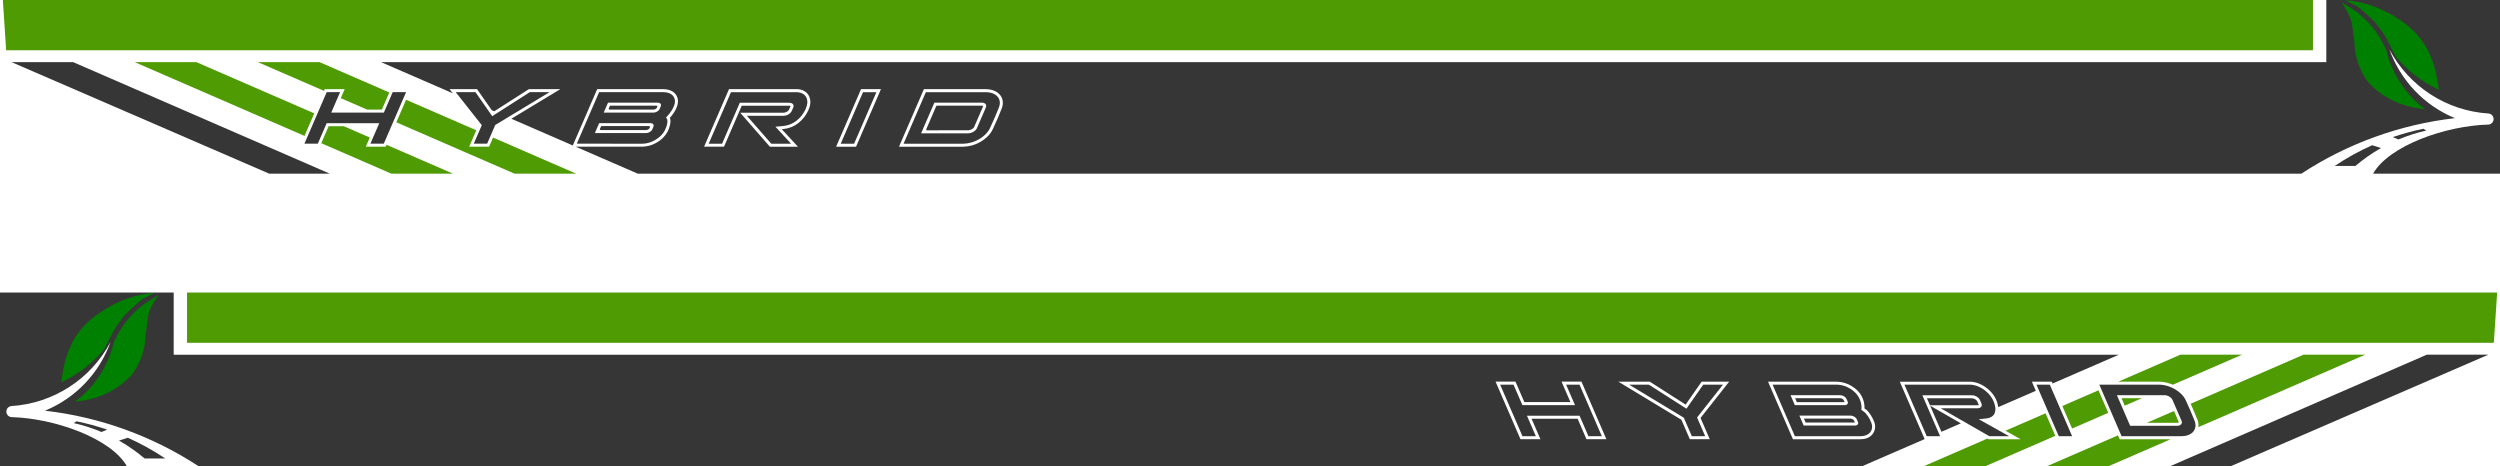 <?xml version="1.0" encoding="utf-8"?>
<!-- Generator: Adobe Illustrator 27.9.1, SVG Export Plug-In . SVG Version: 6.00 Build 0)  -->
<svg class="w" version="1.1" xmlns="http://www.w3.org/2000/svg" xmlns:xlink="http://www.w3.org/1999/xlink" x="0px" y="0px"
	 viewBox="0 0 8430 1572" style="enable-background:new 0 0 8430 1572;" xml:space="preserve">
	     $gradientDefs


<style type="text/css">
	.maincolor{fill:#363636;}
	.accentcolor{fill:#4E9B03;}
	.accent2color{fill:green}
</style>
<g>
	<g>
		<polygon class="maincolor" points="6612,1427.5 6508.4,1368 6546.5,1456 		"/>
		<path class="maincolor" d="M6507.8,1366.5l160.8,0c1.3,0.1,2.7-0.3,3.8-1.1c0-0.1-5.1-11.8-5.2-12c-3.2-6.5-12-10.4-18.4-10.4h-151.2
			L6507.8,1366.5z"/>
		<path class="maincolor" d="M6205.2,1342.7h-152.1l5.7,13.2l161.2,0l-3-6.7c-1.2-2.1-3-3.7-5.1-4.8
			C6209.8,1343.4,6207.5,1342.8,6205.2,1342.7z"/>
		<path class="maincolor" d="M6240,1411.6h-157.1l5.7,13.2l166.2,0l-3-6.7c-1.2-2.1-3-3.7-5.1-4.8
			C6244.7,1412.3,6242.4,1411.6,6240,1411.6z"/>
		<path class="maincolor" d="M6489.9,1480.6l-83.8-193.5l236.1,0c20.9,0.2,40.8,8.9,57.2,21.5c20.5,15.7,35.3,38.1,38.7,64.2l126.7-55
			l-13.3-30.7h67.2l2.6,6.1l223.5-97.1h-207.6H585.7V986.4H0V1572h427.8c-53.8-94.4-244.8-161.8-390-165.5
			c-9.6-1.2-16.7-9.5-16.4-19.1c0.3-9.6,7.8-17.5,17.4-18.2c141.3-9,267.8-90.8,333.9-216.1c-37.5,105.1-117.8,189.3-221,231.8
			c184.9,21.2,362.2,85.3,517.8,187.1h5402.2h207.7L6489.9,1480.6z M5319.7,1411.9h-155.3l29.9,69H5127l-84-194.1h67.2l29.9,69
			h155.3l-29.9-69h67.2l84,194.1h-67.2L5319.7,1411.9z M5734.2,1409.3l31.1,71.7h-67.2l-28.4-65.5L5457,1286.9h106l121,77.4l54-77.4
			h92.8L5734.2,1409.3z M6273.4,1481.1l-227.6,0l-84-194.1l231.8,0c18.4,0.4,36.3,5.8,51.8,15.8c26,16,42.6,41.7,41.8,74.5l5.3,3.7
			c11.8,9.4,22.3,28.3,27.3,41.3c2.9,7.4,3.8,15.5,2.6,23.4C6321.1,1454,6312.5,1481.2,6273.4,1481.1z"/>
		<polygon class="maincolor" points="8183.1,1196 7317.7,1572 7522,1572 8390.7,1196 		"/>
		<path class="maincolor" d="M248.6,1426.6c32.2,7.3,63.6,17.3,93.8,30.1l19-8c-33.7-11.5-68.2-20.9-103.2-28.1L248.6,1426.6z"/>
		<path class="maincolor" d="M401.2,1485.6c30.5,17.3,59.5,37.5,86.4,60.4h69.7c-40.1-27-82.4-50.3-126.3-69.9L401.2,1485.6z"/>
	</g>
	<g>
		<polygon class="maincolor" points="5326.3,1401.8 5356.2,1470.8 5401.3,1470.8 5326.1,1297.1 5281,1297.1 5310.9,1366.1 5133.5,1366.1 
			5103.6,1297.1 5058.5,1297.1 5133.7,1470.8 5178.8,1470.8 5148.9,1401.8 		"/>
		<polygon class="maincolor" points="5722.5,1407.7 5809.8,1297.1 5743.3,1297.1 5686.7,1378.1 5560,1297.1 5493.4,1297.1 5677.8,1408.5 
			5704.8,1470.8 5749.8,1470.8 		"/>
		<path class="maincolor" d="M6273.4,1470.9c13.7-0.1,25.1-4.3,31.7-11.9c7.9-8.7,9.7-20.5,5.2-33.1c-2.3-6.2-7.5-16.9-12.4-23.6l-4.6-6
			c-5.9-7.2-7.7-8-16.7-14l0.3-5.4c0.7-11.1-2-23-7.8-34.9c-5.6-11.4-15.9-22.3-29.2-30.8c-14.3-9.1-31.2-14.2-46.6-14.2l-216.2,0
			l75.2,173.8L6273.4,1470.9z M6205.3,1332.6c8.6,0,17.9,5.5,20.9,12.2l4,8.9c3,6.8-1.5,12.4-10.1,12.5c0,0-0.1,0-0.1,0h-167.8
			l-14.5-33.6H6205.3z M6240.1,1401.4c8.6,0,17.9,5.5,20.9,12.2l4,8.9c3,6.8-1.5,12.4-10.1,12.5c0,0-0.1,0-0.1,0H6082l-14.5-33.6
			H6240.1z"/>
		<polygon class="maincolor" points="6942.2,1470.9 6987.2,1470.9 6912,1297.2 6866.9,1297.2 		"/>
		<path class="maincolor" d="M6774.7,1470.9l-102.4-57.3l25-2.5c14.2-1.4,24.6-7.9,28.5-17.7c2.2-5.4,3-11.4,2.5-17.7
			c-0.7-7.1-2.6-14.3-5.6-21.7c-5.5-13.5-14.9-26.1-29.4-37.5c-14.8-11.6-33.7-19.4-51.2-19.4l-220.4,0l75.2,173.8h45.1l-59.8-138.1
			h166.8c11.3,0,23.6,7.2,27.4,16.2l5,11.5c3.9,8.9-2.2,16.2-13.4,16.2h-124l164,94.2H6774.7z"/>
		<path class="maincolor" d="M7394.9,1456.4c9.4-10.5,10.9-25,4.2-40.2l-0.1-0.3c-4.8-11.9-9.8-23.9-14.9-35.8
			c-4.2-9.6-8.6-19.3-13.1-28.9c-12.3-29.5-52.6-53.7-90-54.1c-0.4,0-0.8,0-1.3,0l-200.8,0l75.2,173.8h200.7
			C7372.2,1471,7386.5,1465.8,7394.9,1456.4z M7354.6,1430.9c-2.7,3-7.1,4.7-12.4,4.9l-159.3,0l-44.7-103.3h160.2
			c11.2,0,23.4,7.2,27.3,16.1l30.7,71C7358.1,1423.9,7357.4,1428,7354.6,1430.9z"/>
	</g>
</g>
<g>
	<polygon class="accentcolor" points="8420.4,986.4 630.7,986.4 630.7,1155.9 8409.2,1155.9 	"/>
	<g>
		<polygon class="accentcolor" points="7109,1392 7076.1,1316.1 6954.2,1369 6987.1,1445 		"/>
		<path class="accentcolor" d="M7143,1287l138.3,0c15.8,0.4,31.2,4,45.6,10.3l233.3-101.4h-207.7L7143,1287z"/>
		<polygon class="accentcolor" points="7222.6,1342.7 7153.7,1342.7 7164.6,1367.9 		"/>
		<polygon class="accentcolor" points="6762.4,1452.4 6813.7,1481.1 6705.2,1481.1 6701.4,1478.9 6487.1,1572 6694.7,1572 6930.5,1469.6
			6897.6,1393.6 		"/>
		<polygon class="accentcolor" points="7319.3,1481.1 7147.5,1481.1 7141.8,1468 6902.4,1572 7110,1572 		"/>
		<path class="accentcolor" d="M7386.8,1361.5l6.6,14.6l15,36c4,8.4,5.6,17.7,4.7,27c0,0.4-0.1,0.8-0.1,1.2l562.4-244.4h-207.7
			L7386.8,1361.5z"/>
		<path class="accentcolor" d="M7239.1,1425.7l103.3,0c1.7,0,3.4-0.6,4.8-1.7c0-0.1-8.4-19.6-16.4-38.1L7239.1,1425.7z"/>

		<g>
				<path class="accent2color" d="M252.8,1354.5c66-49.2,112.4-120.3,130.8-200.4c4.7-8.9,9.6-18.5,14.9-28.8c23.8-44.5,59.8-82.9,104.5-111.7l30.2-18.6
				l-16.9,28.2c-8.1,13.3-13.8,27.7-17.1,42.6c0,0.1-8.6,66.3-8.6,66.3c-1.2,45.7-16.3,90.1-43.8,128.5
				c-45.6,52.3-112.9,85.8-186.6,92.9L252.8,1354.5z"/>

				<path class="accent2color" d="M350.3,1178.8c-39.5,46.9-88.9,84.8-144.6,110.8c1.3-6.7,2.5-13.5,3.6-20.5c6.4-42.6,15.1-75.2,34.9-114.6l0-0.1l1.3-2.5l0,0
				c26.8-49.4,61.2-80,111.5-110.5c36.1-22.6,76.7-38.9,119.7-47.9c14.4-2.9,29.1-4.9,43.8-5.8l-39.7,20.4
				c-5.5,3.1-48.1,41.2-57.8,51.9c-15.2,17.6-28.6,36.4-40.1,56.2L350.3,1178.8L350.3,1178.8z"/>
		</g>
	</g>
</g>
<g>
	<path class="maincolor" d="M1931.5,490.5l82.2-189.9l222.8,0c7.9-0.1,15.7,1.2,23.1,4c15.6,5.2,26.2,19.6,26.6,36.1
		c0.4,19.2-14,42.5-27.6,56.7c0.3,0.6,0.6,1.3,0.9,2c4.6,12.8-3.4,35.4-8.7,45.1c-8.8,15.7-21.9,28.6-37.8,37
		c-14.2,8.2-30.3,12.7-46.7,13.1c0,0-214.2,0-225.2,0l209.3,90.9h207.7h5402.2c155.6-101.8,333-165.9,517.8-187.1
		c-103.2-42.5-183.5-126.7-221-231.8c66.1,125.2,192.6,207.1,333.9,216.1c9.6,0.7,17.2,8.6,17.4,18.2c0.3,9.6-6.9,17.9-16.4,19.1
		c-145.2,3.7-336.2,71.1-390,165.5H8430V0h-585.7v209.6H1492.8h-207.6l241.7,105l-11.1-14.1h92.8l49.7,71.2l8.3,3.6l117-74.8h106
		l-165.3,99.9L1931.5,490.5z M2819.4,494.7l84-194.1h67.2l-84,194.1H2819.4z M2691.9,415.1c-14.2,11.1-31.2,18-49.1,19.8l-6.8,0.6
		l54.6,59.2H2596l-100.1-114.6h146.2c7-0.2,15.6-4.3,18.4-10.3l5.3-12.2c-1.2-0.8-2.5-1.2-3.9-1.1l-160.7,0l-59.8,138.1h-67.2
		l84-194.1l227,0c18.2-0.2,36.8,7.9,43.9,25.8c6,15,3.6,30.7-3.3,45.5c-3.8,8.4-8.7,16.4-14.3,23.6
		C2705.7,402.9,2699.1,409.4,2691.9,415.1z M3305.2,478.9c-17.5,10.1-37.3,15.5-57.4,15.8l-216.4,0l84-194.1l208.7,0
		c9,0,18,1.5,26.5,4.6c8.8,3,16.5,8.5,22.2,15.7c11,13.8,11,31.7,3.8,48.1l-11.9,28.9l-16.3,36.2c-4.7,10.5-11.5,19.9-19.9,27.6
		C3321.5,468.4,3313.7,474.1,3305.2,478.9z"/>
	<g>
		<path class="maincolor" d="M3264.9,439.3c0.1,0,0.2,0,0.3,0c7.2-0.7,16.2-4.3,19.4-10.6l29.7-68.5c0.8-1.8-0.6-4-2.6-3.9c0,0,0,0,0,0
			l-152.3,0c-1.1,0-2.1,0.7-2.5,1.7l-33.5,77.5c-0.8,1.8,0.6,3.9,2.5,3.9L3264.9,439.3z"/>
		<path class="maincolor" d="M2213.8,356.3l-155.2,0c-1.1,0-2.1,0.7-2.5,1.7l-3.3,7.7c-0.8,1.8,0.6,3.9,2.5,3.9l148,0
			c4.4-0.1,10.1-2.8,11.8-6.5l1.2-2.9C2217.1,358.4,2215.8,356.3,2213.8,356.3z"/>
		<path class="maincolor" d="M2189,425.2l-160.2,0c-1.1,0-2.1,0.7-2.5,1.7l-3.3,7.7c-0.8,1.8,0.6,3.9,2.5,3.9l153,0
			c4.4-0.1,10.1-2.8,11.8-6.5l1.2-2.9C2192.3,427.2,2191,425.2,2189,425.2z"/>
	</g>
	<polygon class="maincolor" points="246.9,209.6 39.2,209.6 908,585.7 1112.3,585.7 	"/>
	<g>
		<path class="maincolor" d="M8181.4,440.2l-9.7-6c-35,7.2-69.5,16.6-103.2,28.1l19,8C8117.8,457.6,8149.2,447.5,8181.4,440.2z"/>
		<path class="maincolor" d="M8028.7,499.2l-29.8-9.5c-43.9,19.6-86.2,42.9-126.3,69.9h69.7C7969.3,536.7,7998.2,516.5,8028.7,499.2z"/>
	</g>
	<g>
		<polygon class="maincolor" points="1278.9,415.4 1249,484.5 1294.1,484.5 1369.3,310.7 1324.2,310.7 1294.3,379.8 1116.9,379.8 
			1146.8,310.7 1101.7,310.7 1026.5,484.5 1071.6,484.5 1101.5,415.4 		"/>
		<polygon class="maincolor" points="1670,421.4 1853.1,310.7 1786.5,310.7 1659.8,391.7 1603.2,310.7 1536.7,310.7 1624.6,422.1 
			1597.6,484.5 1642.6,484.5 		"/>
		<path class="maincolor" d="M2166.1,484.6c13.8-0.1,28.8-4.3,42-11.9c15.4-8.7,27.5-20.5,33.8-33.1c3.1-6.2,7.1-16.9,8-23.6l0.6-6
			c0.3-7.2-0.8-8-4.6-14l5-5.4c10.3-11.1,17.9-23,22.4-34.9c4.3-11.4,3.4-22.3-2.6-30.8c-6.4-9.1-18.9-14.2-34.3-14.2l-216.2,0
			l-75.2,173.8L2166.1,484.6z M2217.8,346.2c8.6,0,13.2,5.5,10.3,12.2l-3.7,8.9c-2.9,6.8-12.2,12.4-20.8,12.5c0,0-0.1,0-0.1,0
			h-167.8l14.5-33.6H2217.8z M2193,415.1c8.6,0,13.2,5.5,10.3,12.2l-3.7,8.9c-2.9,6.8-12.2,12.4-20.8,12.5c0,0-0.1,0-0.1,0h-172.8
			l14.5-33.6H2193z"/>
		<polygon class="maincolor" points="2834.9,484.6 2880,484.6 2955.2,310.8 2910.1,310.8 		"/>
		<path class="maincolor" d="M2667.5,484.6l-52.8-57.3l27.1-2.5c15.4-1.4,31.4-7.9,43.9-17.7c6.9-5.4,12.9-11.4,17.8-17.7
			c5.4-7.1,9.8-14.3,13.1-21.7c6.2-13.5,7.7-26.1,3.1-37.5c-4.7-11.6-16.9-19.4-34.4-19.4l-220.4,0l-75.2,173.8h45.1l59.8-138.1
			h166.8c11.3,0,17.3,7.2,13.4,16.2l-5,11.5c-3.9,8.9-16.2,16.2-27.4,16.2h-124l82.4,94.2H2667.5z"/>
		<path class="maincolor" d="M3300.2,470.1c18.4-10.5,32.6-25,39-40.2l0.1-0.3c5.5-11.9,10.9-23.9,16.1-35.8c4.1-9.6,8.1-19.3,11.9-28.9
			c13.3-29.5-6.1-53.7-43.2-54.1c-0.4,0-0.8,0-1.3,0l-200.8,0l-75.2,173.8h200.7C3264.8,484.6,3283.7,479.4,3300.2,470.1z
			 M3282,444.6c-5.2,3-11.2,4.7-16.7,4.9l-159.3,0l44.7-103.3H3311c11.2,0,17.2,7.2,13.4,16.1l-30.7,71
			C3291.5,437.5,3287.3,441.6,3282,444.6z"/>
	</g>
</g>
<g>
	<polygon class="accentcolor" points="9.6,0 7799.3,0 7799.3,169.5 20.7,169.5 	"/>
	<polygon class="accentcolor" points="1092.5,306.4 1095.1,300.6 1162.3,300.6 1149.1,331 1238,369.6 1287.7,369.6 1312.7,311.8
		1077.5,209.6 869.8,209.6 	"/>
	<polygon class="accentcolor" points="1662.6,463.9 1649.3,494.6 1582.1,494.6 1606,439.3 1369.3,336.4 1336.4,412.4 1735.2,585.7
		1942.9,585.7 	"/>
	<polygon class="accentcolor" points="1026.8,458.3 1059.7,382.3 662.2,209.6 454.5,209.6 	"/>
	<polygon class="accentcolor" points="1159.1,425.6 1108.2,425.6 1083.4,482.9 1319.9,585.7 1527.6,585.7 1303.5,488.3 1300.8,494.6
		1233.6,494.6 1246.9,463.7 	"/>
	<g>
			<path class="accent2color" d="
			M8177.2,368.2c-66-49.2-112.4-120.3-130.8-200.4c-4.7-8.9-9.6-18.5-14.9-28.8c-23.8-44.5-59.8-82.9-104.5-111.7l-30.2-18.6
			l16.9,28.2c8.1,13.3,13.8,27.7,17.1,42.6c0,0.1,8.6,66.3,8.6,66.3c1.2,45.7,16.3,90.1,43.8,128.5c45.6,52.3,112.9,85.8,186.6,92.9
			L8177.2,368.2z"/>

			<path class="accent2color" d="
			M8079.6,192.4c39.5,46.9,88.9,84.8,144.6,110.8c-1.3-6.7-2.5-13.5-3.6-20.5c-6.4-42.6-15.1-75.2-34.9-114.6l0-0.1l-1.3-2.5l0,0
			c-26.8-49.4-61.2-80-111.5-110.5c-36.1-22.6-76.7-38.9-119.7-47.9c-14.4-2.9-29.1-4.9-43.8-5.8l39.7,20.4
			c5.5,3.1,48.1,41.2,57.8,51.9c15.2,17.6,28.6,36.4,40.1,56.2L8079.6,192.4L8079.6,192.4z"/>
	</g>
</g>
</svg>
